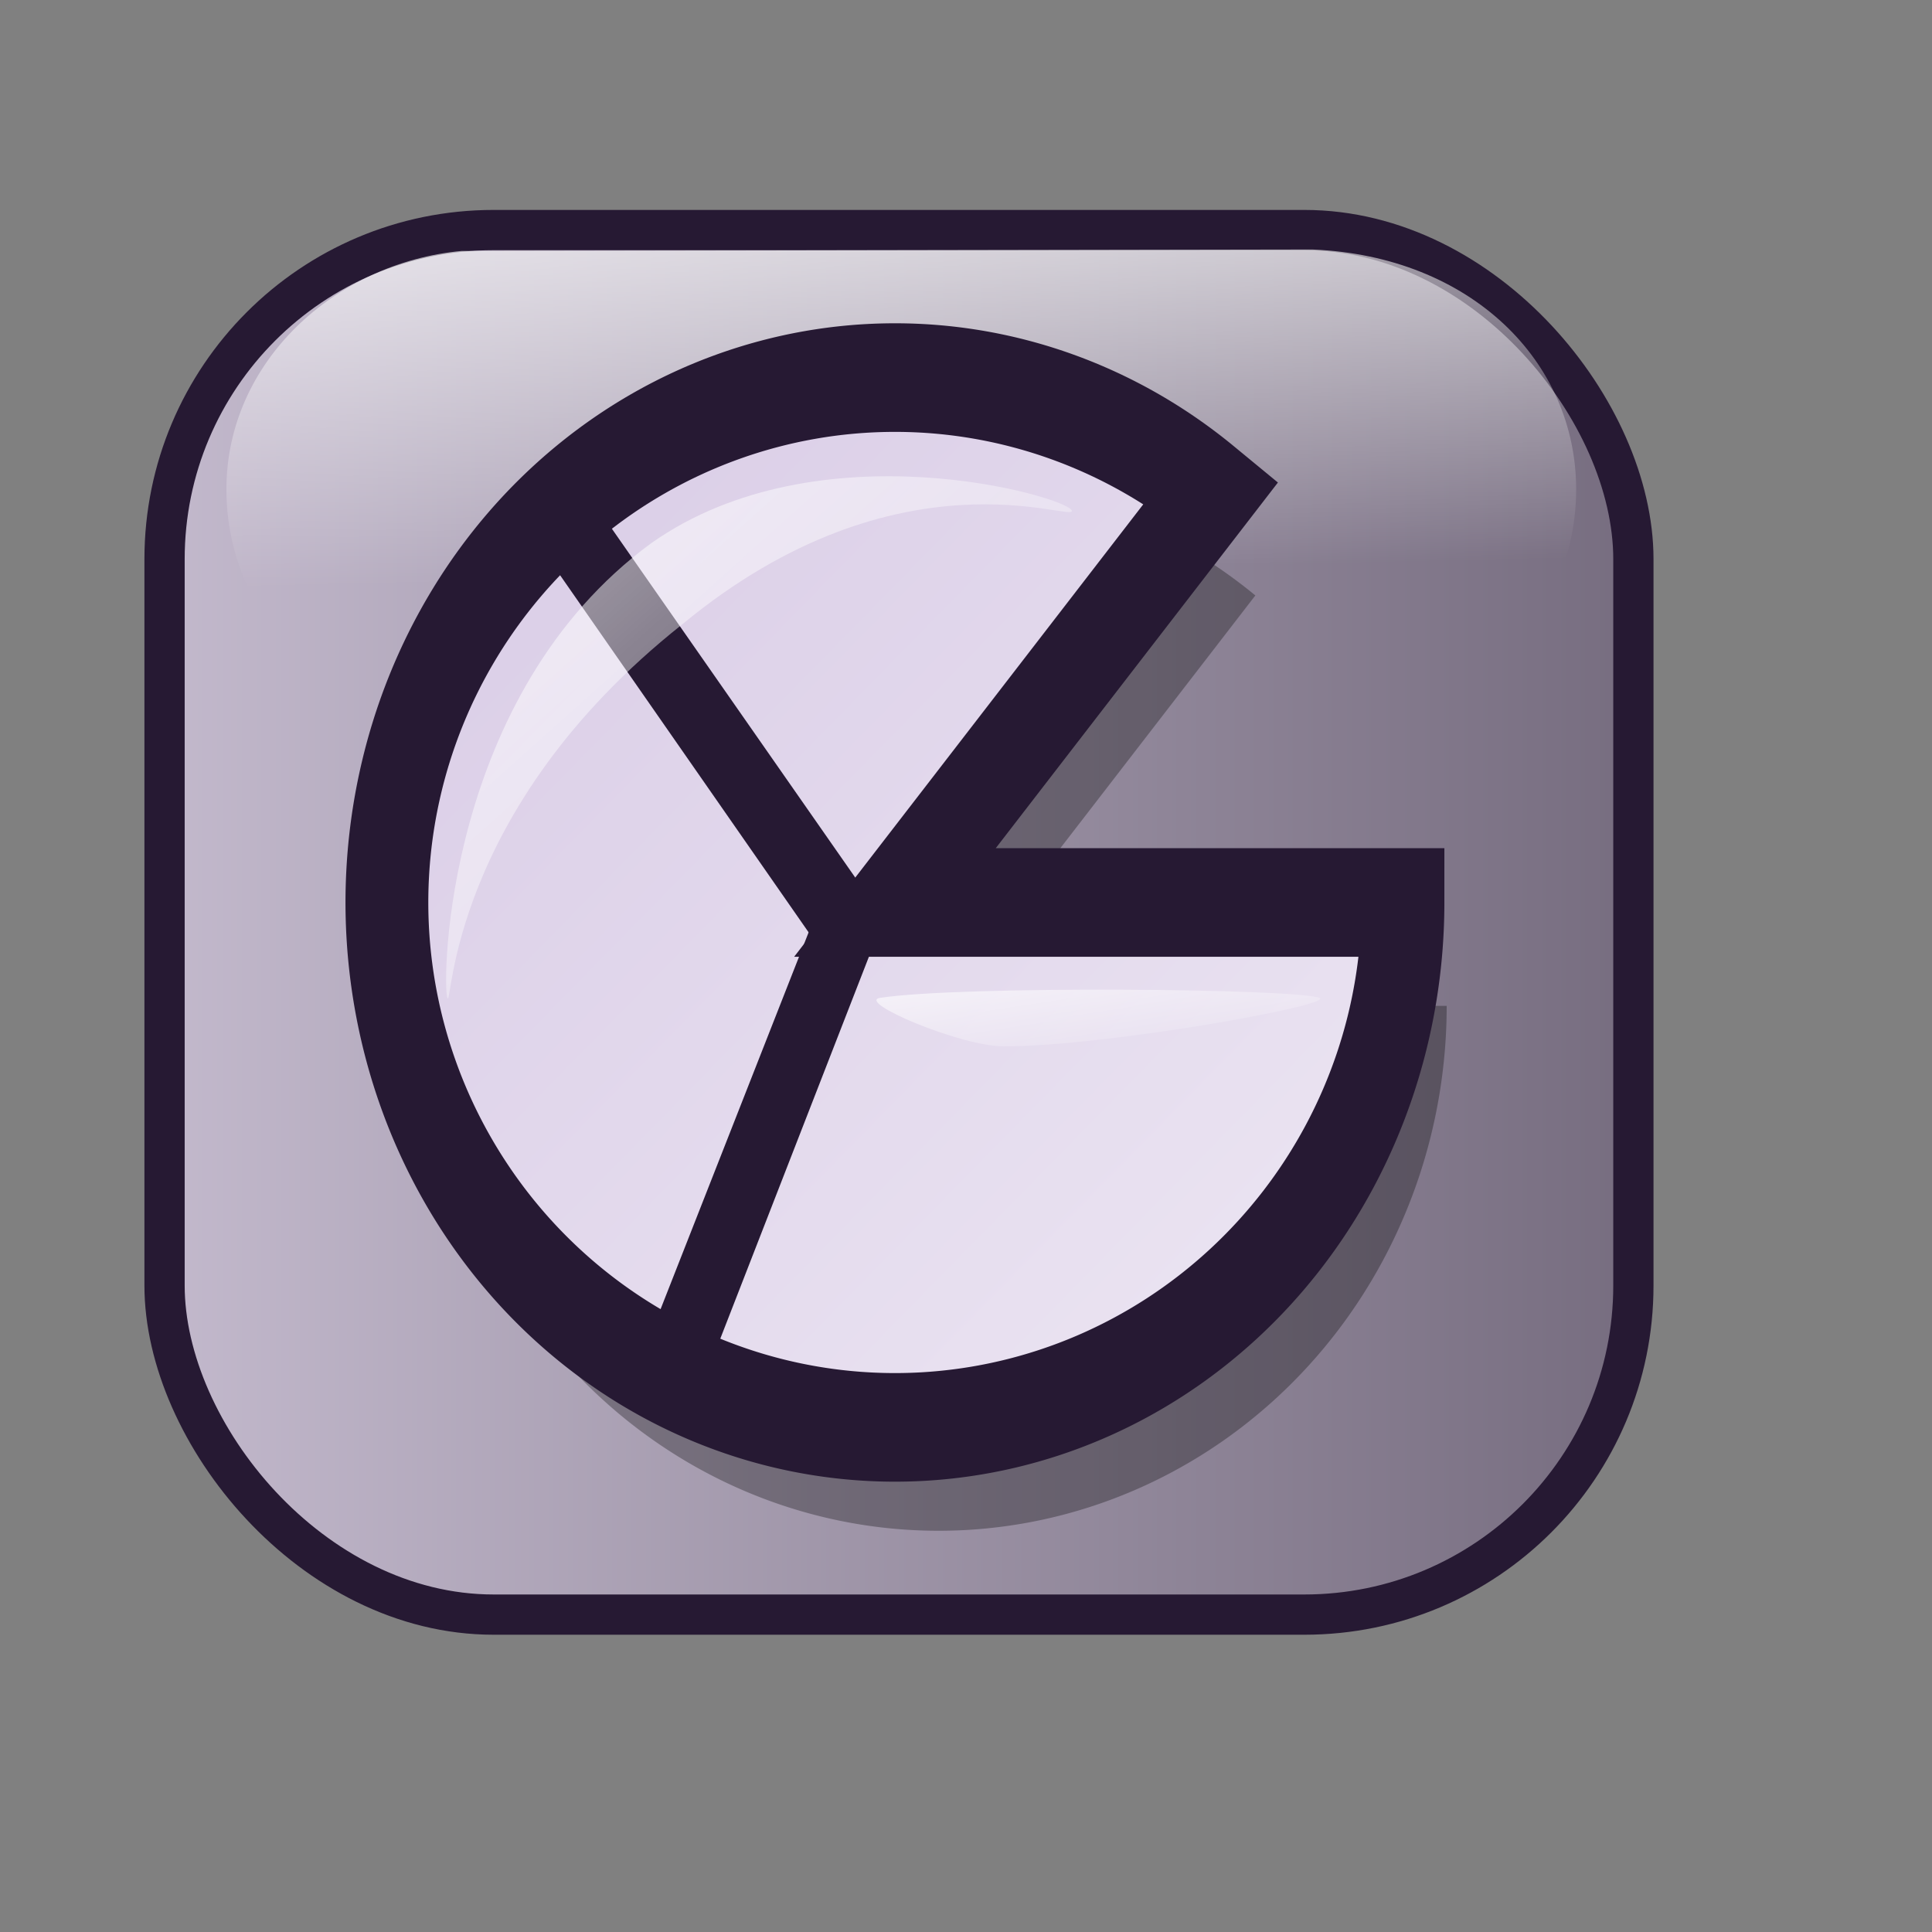 <?xml version="1.0" encoding="UTF-8" standalone="no"?>
<!DOCTYPE svg PUBLIC "-//W3C//DTD SVG 20010904//EN"
"http://www.w3.org/TR/2001/REC-SVG-20010904/DTD/svg10.dtd">
<!-- Created with Inkscape (http://www.inkscape.org/) -->
<svg
   version="1.0"
   x="0"
   y="0"
   width="48pt"
   height="48pt"
   id="svg611"
   sodipodi:version="0.32"
   inkscape:version="0.38"
   sodipodi:docname="kspread.svg"
   sodipodi:docbase="/home/tom"
   xmlns="http://www.w3.org/2000/svg"
   xmlns:inkscape="http://www.inkscape.org/namespaces/inkscape"
   xmlns:sodipodi="http://sodipodi.sourceforge.net/DTD/sodipodi-0.dtd"
   xmlns:xlink="http://www.w3.org/1999/xlink">
  <rect width="100%" height="100%" fill="#808080" stroke="none"/>
  <sodipodi:namedview
     id="base"
     pagecolor="#ffffff"
     bordercolor="#666666"
     borderopacity="1.0"
     inkscape:pageopacity="0.0"
     inkscape:pageshadow="2"
     inkscape:zoom="11.313708"
     inkscape:cx="23.655911"
     inkscape:cy="28.910834"
     inkscape:window-width="1018"
     inkscape:window-height="711"
     inkscape:window-x="0"
     inkscape:window-y="30" />
  <defs
     id="defs613">
    <linearGradient
       id="linearGradient950">
      <stop
         style="stop-color:#d9cce6;stop-opacity:1;"
         offset="0"
         id="stop951" />
      <stop
         style="stop-color:#ffffff;stop-opacity:1;"
         offset="1"
         id="stop952" />
    </linearGradient>
    <linearGradient
       id="linearGradient703">
      <stop
         style="stop-color:#d9cce6;stop-opacity:1;"
         offset="0"
         id="stop704" />
      <stop
         style="stop-color:#73667f;stop-opacity:1;"
         offset="1"
         id="stop705" />
    </linearGradient>
    <linearGradient
       xlink:href="#linearGradient584"
       id="linearGradient863"
       x1="-0"
       y1="-0"
       x2="0.996"
       y2="0.821" />
    <linearGradient
       id="linearGradient584">
      <stop
         style="stop-color:#ffffff;stop-opacity:1;"
         offset="0"
         id="stop585" />
      <stop
         style="stop-color:#ffffff;stop-opacity:0;"
         offset="1"
         id="stop586" />
    </linearGradient>
    <linearGradient
       xlink:href="#linearGradient584"
       id="linearGradient849"
       x1="0"
       y1="-0"
       x2="0.985"
       y2="1.023" />
    <linearGradient
       id="linearGradient692">
      <stop
         offset="0"
         style="stop-color:#e6cfff;stop-opacity:1;"
         id="stop694" />
      <stop
         offset="1"
         style="stop-color:#ffffff;stop-opacity:1;"
         id="stop693" />
    </linearGradient>
    <linearGradient
       id="linearGradient685">
      <stop
         offset="0"
         style="stop-color:#ffffff;stop-opacity:1;"
         id="stop687" />
      <stop
         offset="1"
         style="stop-color:#ffffff;stop-opacity:0;"
         id="stop686" />
    </linearGradient>
    <linearGradient
       id="linearGradient664">
      <stop
         style="stop-color:#ffffff;stop-opacity:1;"
         offset="0"
         id="stop665" />
      <stop
         style="stop-color:#ffffff;stop-opacity:0.444;"
         offset="1"
         id="stop666" />
    </linearGradient>
    <linearGradient
       id="linearGradient1272">
      <stop
         style="stop-color:#0000ff;stop-opacity:1;"
         offset="0"
         id="stop1273" />
      <stop
         style="stop-color:#00008d;stop-opacity:1;"
         offset="1"
         id="stop1274" />
    </linearGradient>
    <linearGradient
       id="linearGradient1269">
      <stop
         style="stop-color:#00ff00;stop-opacity:1;"
         offset="0"
         id="stop1270" />
      <stop
         style="stop-color:#008700;stop-opacity:1;"
         offset="1"
         id="stop1271" />
    </linearGradient>
    <linearGradient
       id="linearGradient1256">
      <stop
         style="stop-color:#ffffff;stop-opacity:1;"
         offset="0"
         id="stop1258" />
      <stop
         style="stop-color:#ffffff;stop-opacity:0;"
         offset="1"
         id="stop1257" />
    </linearGradient>
    <linearGradient
       id="linearGradient1253">
      <stop
         style="stop-color:#c7b397;stop-opacity:1;"
         offset="0"
         id="stop1255" />
      <stop
         style="stop-color:#faebdc;stop-opacity:1;"
         offset="1"
         id="stop1254" />
    </linearGradient>
    <linearGradient
       id="linearGradient1048">
      <stop
         style="stop-color:#ffffff;stop-opacity:1;"
         offset="0"
         id="stop1049" />
      <stop
         style="stop-color:#7f7f7f;stop-opacity:1;"
         offset="1"
         id="stop1050" />
    </linearGradient>
    <linearGradient
       id="linearGradient1535">
      <stop
         style="stop-color:#ffffff;stop-opacity:1;"
         offset="0"
         id="stop1537" />
      <stop
         style="stop-color:#ffffff;stop-opacity:0;"
         offset="1"
         id="stop1536" />
    </linearGradient>
    <linearGradient
       id="linearGradient1528">
      <stop
         style="stop-color:#d9cce6;stop-opacity:1;"
         offset="0"
         id="stop1530" />
      <stop
         style="stop-color:#73667f;stop-opacity:1;"
         offset="1"
         id="stop1529" />
    </linearGradient>
    <linearGradient
       id="linearGradient642">
      <stop
         style="stop-color:#ffffff;stop-opacity:1;"
         offset="0"
         id="stop643" />
      <stop
         style="stop-color:#ffffff;stop-opacity:0;"
         offset="1"
         id="stop644" />
    </linearGradient>
    <linearGradient
       id="linearGradient635">
      <stop
         style="stop-color:#ff0000;stop-opacity:1;"
         offset="0"
         id="stop636" />
      <stop
         style="stop-color:#870000;stop-opacity:1;"
         offset="1"
         id="stop637" />
    </linearGradient>
    <linearGradient
       id="linearGradient638"
       xlink:href="#linearGradient1528" />
    <linearGradient
       id="linearGradient641"
       xlink:href="#linearGradient1535"
       x1="0.533"
       y1="-0.173"
       x2="0.589"
       y2="0.684" />
    <linearGradient
       x1="-0.017"
       y1="0.008"
       x2="1.008"
       y2="1"
       id="linearGradient1522"
       xlink:href="#linearGradient642" />
    <linearGradient
       id="linearGradient1527"
       xlink:href="#linearGradient664" />
    <linearGradient
       id="linearGradient1532"
       xlink:href="#linearGradient692"
       x1="0"
       y1="0"
       x2="1"
       y2="0" />
    <linearGradient
       id="linearGradient1534"
       xlink:href="#linearGradient685"
       x1="-0"
       y1="-0"
       x2="1"
       y2="-0" />
    <linearGradient
       x1="0.02"
       y1="0.023"
       x2="0.99"
       y2="1.023"
       id="linearGradient1539"
       xlink:href="#linearGradient1256"
       gradientTransform="translate(-3.303398e-8,-1.426085e-6)" />
    <linearGradient
       x1="0.006"
       y1="0.039"
       x2="0.981"
       y2="0.984"
       id="linearGradient1567"
       xlink:href="#linearGradient1256" />
    <linearGradient
       x1="0.008"
       y1="0.023"
       x2="1"
       y2="0.992"
       id="linearGradient1042"
       xlink:href="#linearGradient1269" />
    <linearGradient
       x1="0.008"
       y1="0.031"
       x2="0.977"
       y2="0.969"
       id="linearGradient1044"
       xlink:href="#linearGradient1272" />
    <defs
       id="defs1121">
      <linearGradient
         x1="0"
         y1="0"
         x2="1"
         y2="0"
         id="linearGradient1231"
         xlink:href="#linearGradient1256"
         gradientUnits="objectBoundingBox"
         spreadMethod="pad" />
      <linearGradient
         id="linearGradient1226">
        <stop
           style="stop-color:#e6e6e6;stop-opacity:1;"
           offset="0"
           id="stop1227" />
        <stop
           style="stop-color:#7f7f7f;stop-opacity:1;"
           offset="1"
           id="stop1228" />
      </linearGradient>
      <linearGradient
         id="linearGradient1223">
        <stop
           style="stop-color:#000000;stop-opacity:1;"
           offset="0"
           id="stop1225" />
        <stop
           style="stop-color:#000000;stop-opacity:0;"
           offset="1"
           id="stop1224" />
      </linearGradient>
      <linearGradient
         x1="0"
         y1="0"
         x2="1"
         y2="0"
         id="linearGradient1218"
         xlink:href="#linearGradient1253"
         gradientUnits="objectBoundingBox"
         spreadMethod="pad" />
      <linearGradient
         id="linearGradient1215">
        <stop
           style="stop-color:#7f7366;stop-opacity:1;"
           offset="0"
           id="stop1217" />
        <stop
           style="stop-color:#7f7366;stop-opacity:0;"
           offset="1"
           id="stop1216" />
      </linearGradient>
      <linearGradient
         id="linearGradient1137"
         x1="0"
         y1="0"
         x2="1"
         y2="0"
         gradientUnits="objectBoundingBox"
         spreadMethod="pad"
         xlink:href="#linearGradient685" />
      <linearGradient
         id="linearGradient1140"
         x1="0"
         y1="0"
         x2="1"
         y2="0"
         gradientUnits="objectBoundingBox"
         spreadMethod="pad"
         xlink:href="#linearGradient692" />
      <linearGradient
         x1="0.009"
         y1="0"
         x2="0.965"
         y2="0.969"
         id="linearGradient1143"
         xlink:href="#linearGradient635" />
      <linearGradient
         x1="0.016"
         y1="0.008"
         x2="0.698"
         y2="0.883"
         id="linearGradient1144"
         xlink:href="#linearGradient642" />
      <linearGradient
         x1="0.03"
         y1="0.023"
         x2="0.98"
         y2="0.977"
         id="linearGradient1214"
         xlink:href="#linearGradient1218" />
      <linearGradient
         x1="0.978"
         y1="0.953"
         x2="0.011"
         y2="0.039"
         id="linearGradient1222"
         xlink:href="#linearGradient1226" />
      <linearGradient
         x1="0.004"
         y1="-0"
         x2="0.96"
         y2="0.991"
         id="linearGradient1230"
         xlink:href="#linearGradient1231" />
      <linearGradient
         x1="0.012"
         y1="0.016"
         x2="0.706"
         y2="0.828"
         id="linearGradient1235"
         xlink:href="#linearGradient1231" />
    </defs>
    <linearGradient
       x1="0.006"
       y1="0.016"
       x2="0.994"
       y2="0.977"
       id="linearGradient1276"
       xlink:href="#linearGradient1256" />
    <linearGradient
       id="linearGradient1281"
       xlink:href="#linearGradient1272" />
    <radialGradient
       id="radialGradient1285"
       xlink:href="#linearGradient1272" />
    <radialGradient
       id="radialGradient1286"
       xlink:href="#linearGradient1272" />
    <radialGradient
       id="radialGradient1287"
       xlink:href="#linearGradient1272" />
    <linearGradient
       xlink:href="#linearGradient950"
       id="linearGradient848"
       x1="0.047"
       y1="0.049"
       x2="1.829"
       y2="1.868" />
  </defs>
  <rect
     style="font-size:12;fill:url(#linearGradient638);fill-opacity:0.75;fill-rule:evenodd;stroke:#261933;stroke-width:1pt;stroke-opacity:1;"
     id="rect691"
     width="48.657"
     height="45.865"
     x="5.451"
     y="7.621"
     ry="10.901" />
  <path
     style="font-size:12;fill:url(#linearGradient641);fill-opacity:0.75;fill-rule:evenodd;stroke-width:1pt;"
     d="M 15.291 8.313 C 11.105 8.704 7.5 11.977 7.5 16.212 C 7.5 20.447 10.909 23.856 15.144 23.856 L 44.567 23.856 C 48.802 23.856 52.212 20.447 52.212 16.212 C 52.212 11.977 48.734 8.489 43.483 8.265 L 15.291 8.313 z "
     id="path652"
     sodipodi:nodetypes="ccccccc" />
  <path
     sodipodi:type="arc"
     style="font-size:12;fill:#000000;fill-rule:evenodd;stroke-width:12.5;stroke:none;stroke-opacity:1;stroke-dasharray:none;fill-opacity:1;opacity:0.303;"
     id="path697"
     d="M 451.954,413.274 A 100.774,79.397 0 1 1 414.002,351.192 L 351.181,413.274 z"
     sodipodi:cx="351.180786"
     sodipodi:cy="413.273621"
     sodipodi:rx="100.773605"
     sodipodi:ry="79.397400"
     transform="matrix(0.167,0,0,0.219,-27.553,-57.186)"
     sodipodi:start="0.000000"
     sodipodi:end="5.385456" />
  <path
     sodipodi:type="arc"
     style="font-size:12;fill:url(#linearGradient848);fill-rule:evenodd;stroke-width:16.427;stroke:#261933;stroke-opacity:1;stroke-dasharray:none;"
     id="path696"
     d="M 451.954,413.274 A 100.774,79.397 0 1 1 414.002,351.192 L 351.181,413.274 z"
     sodipodi:cx="351.180786"
     sodipodi:cy="413.273621"
     sodipodi:rx="100.773605"
     sodipodi:ry="79.397400"
     transform="matrix(0.167,0,0,0.219,-29.001,-60.611)"
     sodipodi:start="0.000000"
     sodipodi:end="5.385456" />
  <path
     style="font-size:12;opacity:0.7;fill-rule:evenodd;stroke:none;stroke-width:0.135pt;fill:url(#linearGradient863);"
     d="M 29.158,33.055 C 31.818,32.646 42.91,32.745 43.7,33.055 C 44.276,33.281 36.659,34.662 33.254,34.662 C 31.812,34.662 28.336,33.181 29.158,33.055 z "
     id="path699"
     sodipodi:nodetypes="csss" />
  <path
     style="fill:#261933;fill-rule:evenodd;stroke:none;stroke-opacity:1;stroke-width:1pt;stroke-linejoin:miter;stroke-linecap:butt;fill-opacity:1;"
     d="M 28.965,29.979 L 19.407,16.279 L 17.814,17.992 L 27.083,31.311 L 28.965,29.979 z "
     id="path700"
     sodipodi:nodetypes="ccccc" />
  <path
     style="fill:#261933;fill-rule:evenodd;stroke:none;stroke-opacity:1;stroke-width:1pt;stroke-linejoin:miter;stroke-linecap:butt;fill-opacity:1;"
     d="M 27.245,29.718 L 21.209,45.082 L 23.236,45.95 L 29.194,30.639 L 27.245,29.718 z "
     id="path701"
     sodipodi:nodetypes="ccccc" />
  <path
     style="font-size:12;opacity:0.7;fill-rule:evenodd;stroke:none;stroke-width:0.166pt;fill:url(#linearGradient849);"
     d="M 14.82,33.057 C 14.642,32.59 14.725,23.003 21.579,17.989 C 27.135,14.075 35.332,16.452 35.507,16.912 C 35.673,17.349 29.787,14.739 22.603,20.68 C 14.823,26.846 14.984,33.487 14.82,33.057 z "
     id="path698"
     sodipodi:nodetypes="cssss" />
</svg>
